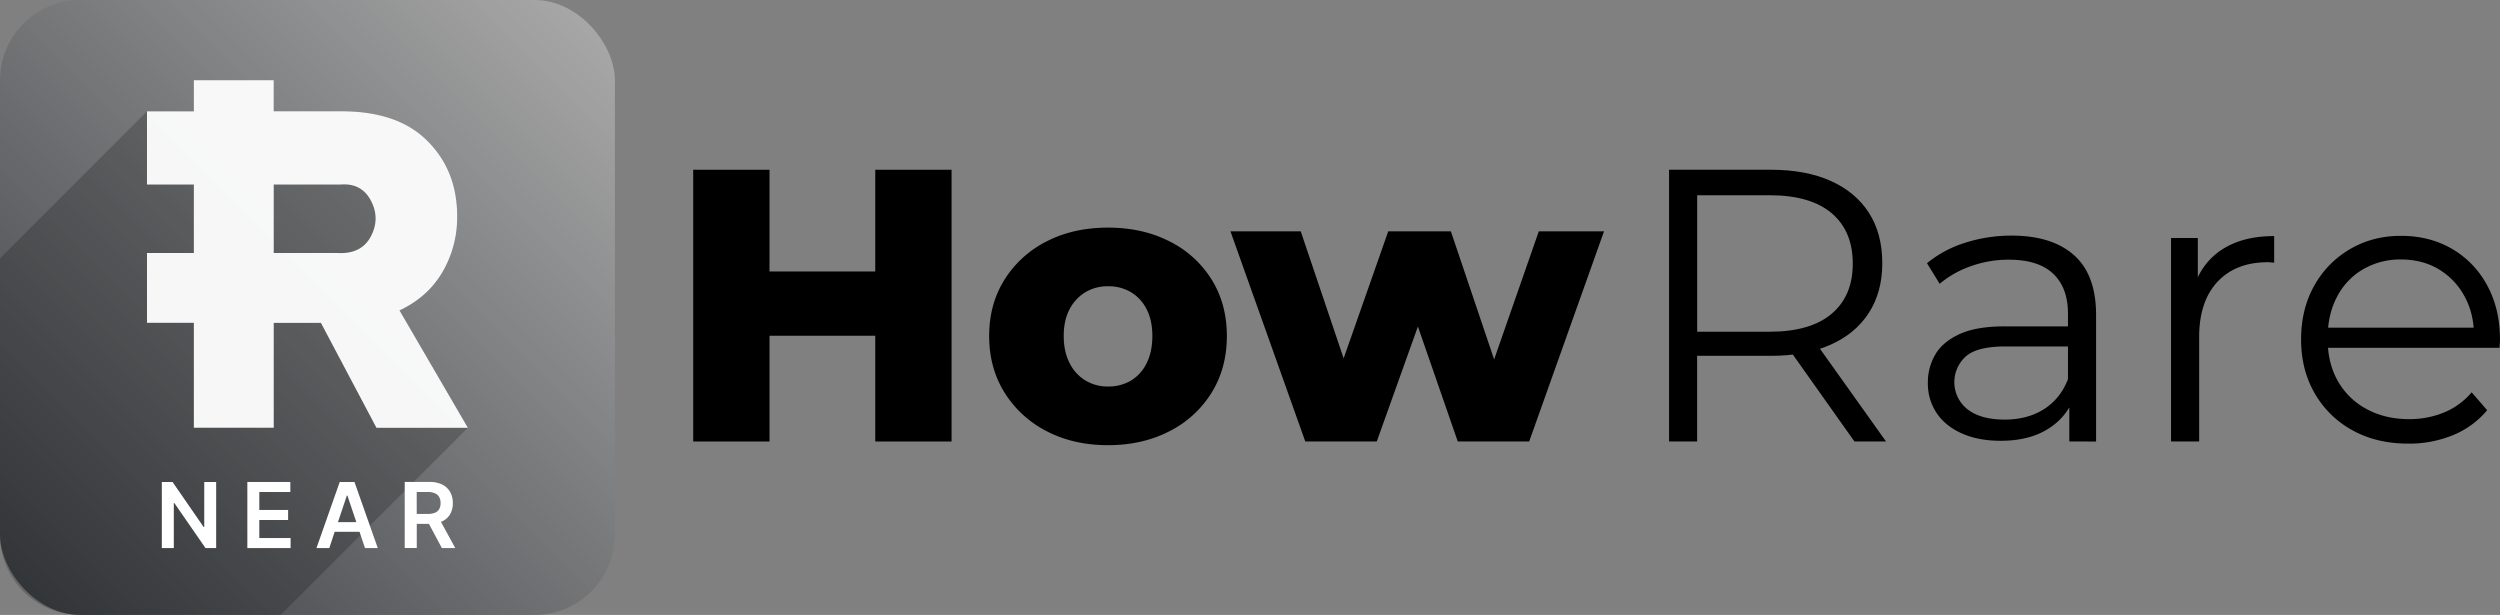 <svg xmlns="http://www.w3.org/2000/svg" xmlns:xlink="http://www.w3.org/1999/xlink" viewBox="0 0 1867.59 459.36"><rect x="0" y="0" width="1867.59" height="459.36" fill="#808080" stroke="none"/><defs><style>.cls-1{isolation:isolate;}.cls-2{fill:url(#linear-gradient);}.cls-3{mix-blend-mode:multiply;opacity:0.2;}.cls-4,.cls-5{fill:#fff;}.cls-4{opacity:0.95;}</style><linearGradient id="linear-gradient" x1="17.57" y1="441.79" x2="441.79" y2="17.57" gradientUnits="userSpaceOnUse"><stop offset="0" stop-color="#3f4246"/><stop offset="1" stop-color="#a7a7a7"/></linearGradient></defs><g class="cls-1"><g id="Layer_2" data-name="Layer 2"><g id="Layer_1-2" data-name="Layer 1"><rect class="cls-2" width="459.36" height="459.36" rx="60"/><path class="cls-3" d="M298.47,231.9q21.06-9.9,32.08-28.63a80.77,80.77,0,0,0,11-41.75q0-33.9-22-56-22-22.4-64.46-22.39H204.51V59.92H144.83V83.15h-35L0,193V399.45a59.92,59.92,0,0,0,59.92,59.91H209.71l139.82-139.8Z"/><path class="cls-4" d="M298.45,231.9q21.06-9.9,32.08-28.63a80.77,80.77,0,0,0,11-41.75q0-33.9-22-56-22-22.4-64.47-22.39H204.49V59.92H144.81V83.15h-35v54.7h35V189h-35v52.14h35v78.38h59.68V241.18h35.24l41.49,78.38h68.3Zm-21.38-55.34Q270,190,252.18,189H204.49V137.85h49.92q15.63-1.28,22.66,12T277.07,176.56Z"/><polygon class="cls-5" points="152.58 393.71 152.14 393.71 128.9 360.05 120.89 360.05 120.89 409.43 129.84 409.43 129.84 375.79 130.25 375.79 153.52 409.43 161.48 409.43 161.48 360.05 152.58 360.05 152.58 393.71"/><polygon class="cls-5" points="193.72 388.45 215.23 388.45 215.23 380.95 193.72 380.95 193.72 367.55 216.89 367.55 216.89 360.05 184.78 360.05 184.78 409.43 217.09 409.43 217.09 401.93 193.72 401.93 193.72 388.45"/><path class="cls-5" d="M253.79,360.05l-17.38,49.38H246L250,397.26h18.57l4.09,12.17h9.55l-17.41-49.38Zm-1.34,30,6.67-19.89h.39l6.68,19.89Z"/><path class="cls-5" d="M330.1,409.43h10l-10.69-19.56c.32-.13.64-.27.95-.42a13.4,13.4,0,0,0,5.92-5.37,16.23,16.23,0,0,0,2-8.24,16.64,16.64,0,0,0-2-8.28,13.67,13.67,0,0,0-5.86-5.54,21,21,0,0,0-9.56-2H302.34v49.38h9V391.35h9.1Zm-18.81-41.91h8.2a13.19,13.19,0,0,1,5.47,1,6.71,6.71,0,0,1,3.16,2.84,9.18,9.18,0,0,1,1,4.5,8.88,8.88,0,0,1-1,4.43A6.47,6.47,0,0,1,325,383a13.65,13.65,0,0,1-5.45.93h-8.24Z"/><g id="Layer_1-2-2" data-name="Layer 1-2"><path d="M574.85,329.81h-57v-203h57Zm82-79h-86v-48h86Zm-3-124h57v203h-57Z"/><path d="M827.74,332.56q-25.83,0-45.85-10.45a79.67,79.67,0,0,1-31.49-28.87Q738.94,274.8,738.94,251t11.46-42.08a78.9,78.9,0,0,1,31.45-28.58q20-10.29,45.85-10.3t46,10.3a77.77,77.77,0,0,1,31.49,28.58Q916.5,227.2,916.51,251t-11.32,42.23a78.57,78.57,0,0,1-31.49,28.87Q853.57,332.55,827.74,332.56Zm0-43.82a32.81,32.81,0,0,0,17-4.36,30.61,30.61,0,0,0,11.76-12.91q4.35-8.55,4.35-20.46t-4.38-20.2a31,31,0,0,0-11.76-12.62,32.8,32.8,0,0,0-17-4.35A32.23,32.23,0,0,0,811,218.19a31.89,31.89,0,0,0-11.87,12.62q-4.5,8.28-4.49,20.17t4.49,20.46a31.52,31.52,0,0,0,11.9,12.91A32.27,32.27,0,0,0,827.74,288.74Z"/><path d="M975.1,329.81l-55.9-157h52.49l44.25,131H991.07l46-131h46.78l44.25,131h-24.25l45.69-131h48.72l-55.91,157H1089l-37.79-109h16.28l-39,109Z"/><path d="M1246.85,329.81v-203H1323q25.88,0,44.49,8.29t28.64,23.84q10,15.57,10,37.66,0,21.53-10,37.08t-28.64,23.84q-18.63,8.28-44.49,8.29h-64.55l9.36-9.8v73.8Zm21-71.83-9.59-10.17h63.64q30.51,0,46.35-13.37T1384.09,197q0-24.42-15.84-37.78t-46.35-13.37h-63.64l9.59-10.17Zm117.49,71.83-52.44-74h23.31l52.73,74Z"/><path d="M1494.51,329.28q-16.71,0-29-5.52t-18.82-15.28a39.44,39.44,0,0,1-6.51-22.5,41.12,41.12,0,0,1,5.52-21.08q5.52-9.48,18.11-15.29t33.82-5.8h51.22v15h-50.66q-21.51,0-29.86,7.64a25.83,25.83,0,0,0,1.52,39.36q9.92,7.65,27.74,7.64,17,0,29.3-7.78t18-22.5l4.53,13.87a47.33,47.33,0,0,1-19.67,23.49Q1515.74,329.29,1494.51,329.28Zm51.34.53V296.28l-1-5.51V234.34q0-19.44-11.09-29.89t-33-10.45a83.48,83.48,0,0,0-28.69,4.93A73.66,73.66,0,0,0,1449,212l-9.47-15.38a84.51,84.51,0,0,1,28.4-15.23,112.26,112.26,0,0,1,34.9-5.37q30.15,0,46.58,14.65t16.44,44.55v94.6Z"/><path d="M1621.85,329.81v-152h20v41.5l-2-7.26a50.22,50.22,0,0,1,21.53-26.55q15.12-9.15,37.51-9.14v19.81a18.52,18.52,0,0,1-2.11-.12,16.82,16.82,0,0,0-2.12-.17q-24.37-.12-38.13,14.65t-13.68,41.64v77.64Z"/><path d="M1799.1,331.4q-23.8,0-41.79-10a72.67,72.67,0,0,1-28.15-27.59Q1719,276.25,1719,253.61t9.72-40a71.85,71.85,0,0,1,26.7-27.43q17-10,38.16-10,21.45,0,38.16,9.72A69.3,69.3,0,0,1,1858,213.18q9.57,17.55,9.58,40.48a21.12,21.12,0,0,1-.15,3,22.6,22.6,0,0,0-.14,3.14H1734.85v-15h121.42l-8.13,5.91q0-16.54-7.11-29.45a52.36,52.36,0,0,0-19.29-20.17q-12.21-7.24-28.15-7.26a55,55,0,0,0-28.15,7.26A50.34,50.34,0,0,0,1746,221.41c-4.65,8.71-7,18.67-7.15,29.89v3.19c.18,11.61,2.74,21.82,7.87,30.62a53.6,53.6,0,0,0,21.47,20.6q13.79,7.41,31.49,7.4a67.93,67.93,0,0,0,26-4.93,54.08,54.08,0,0,0,20.75-15.09L1858,306.44A65.5,65.5,0,0,1,1832.65,325,85.94,85.94,0,0,1,1799.1,331.4Z"/></g></g></g></g></svg>